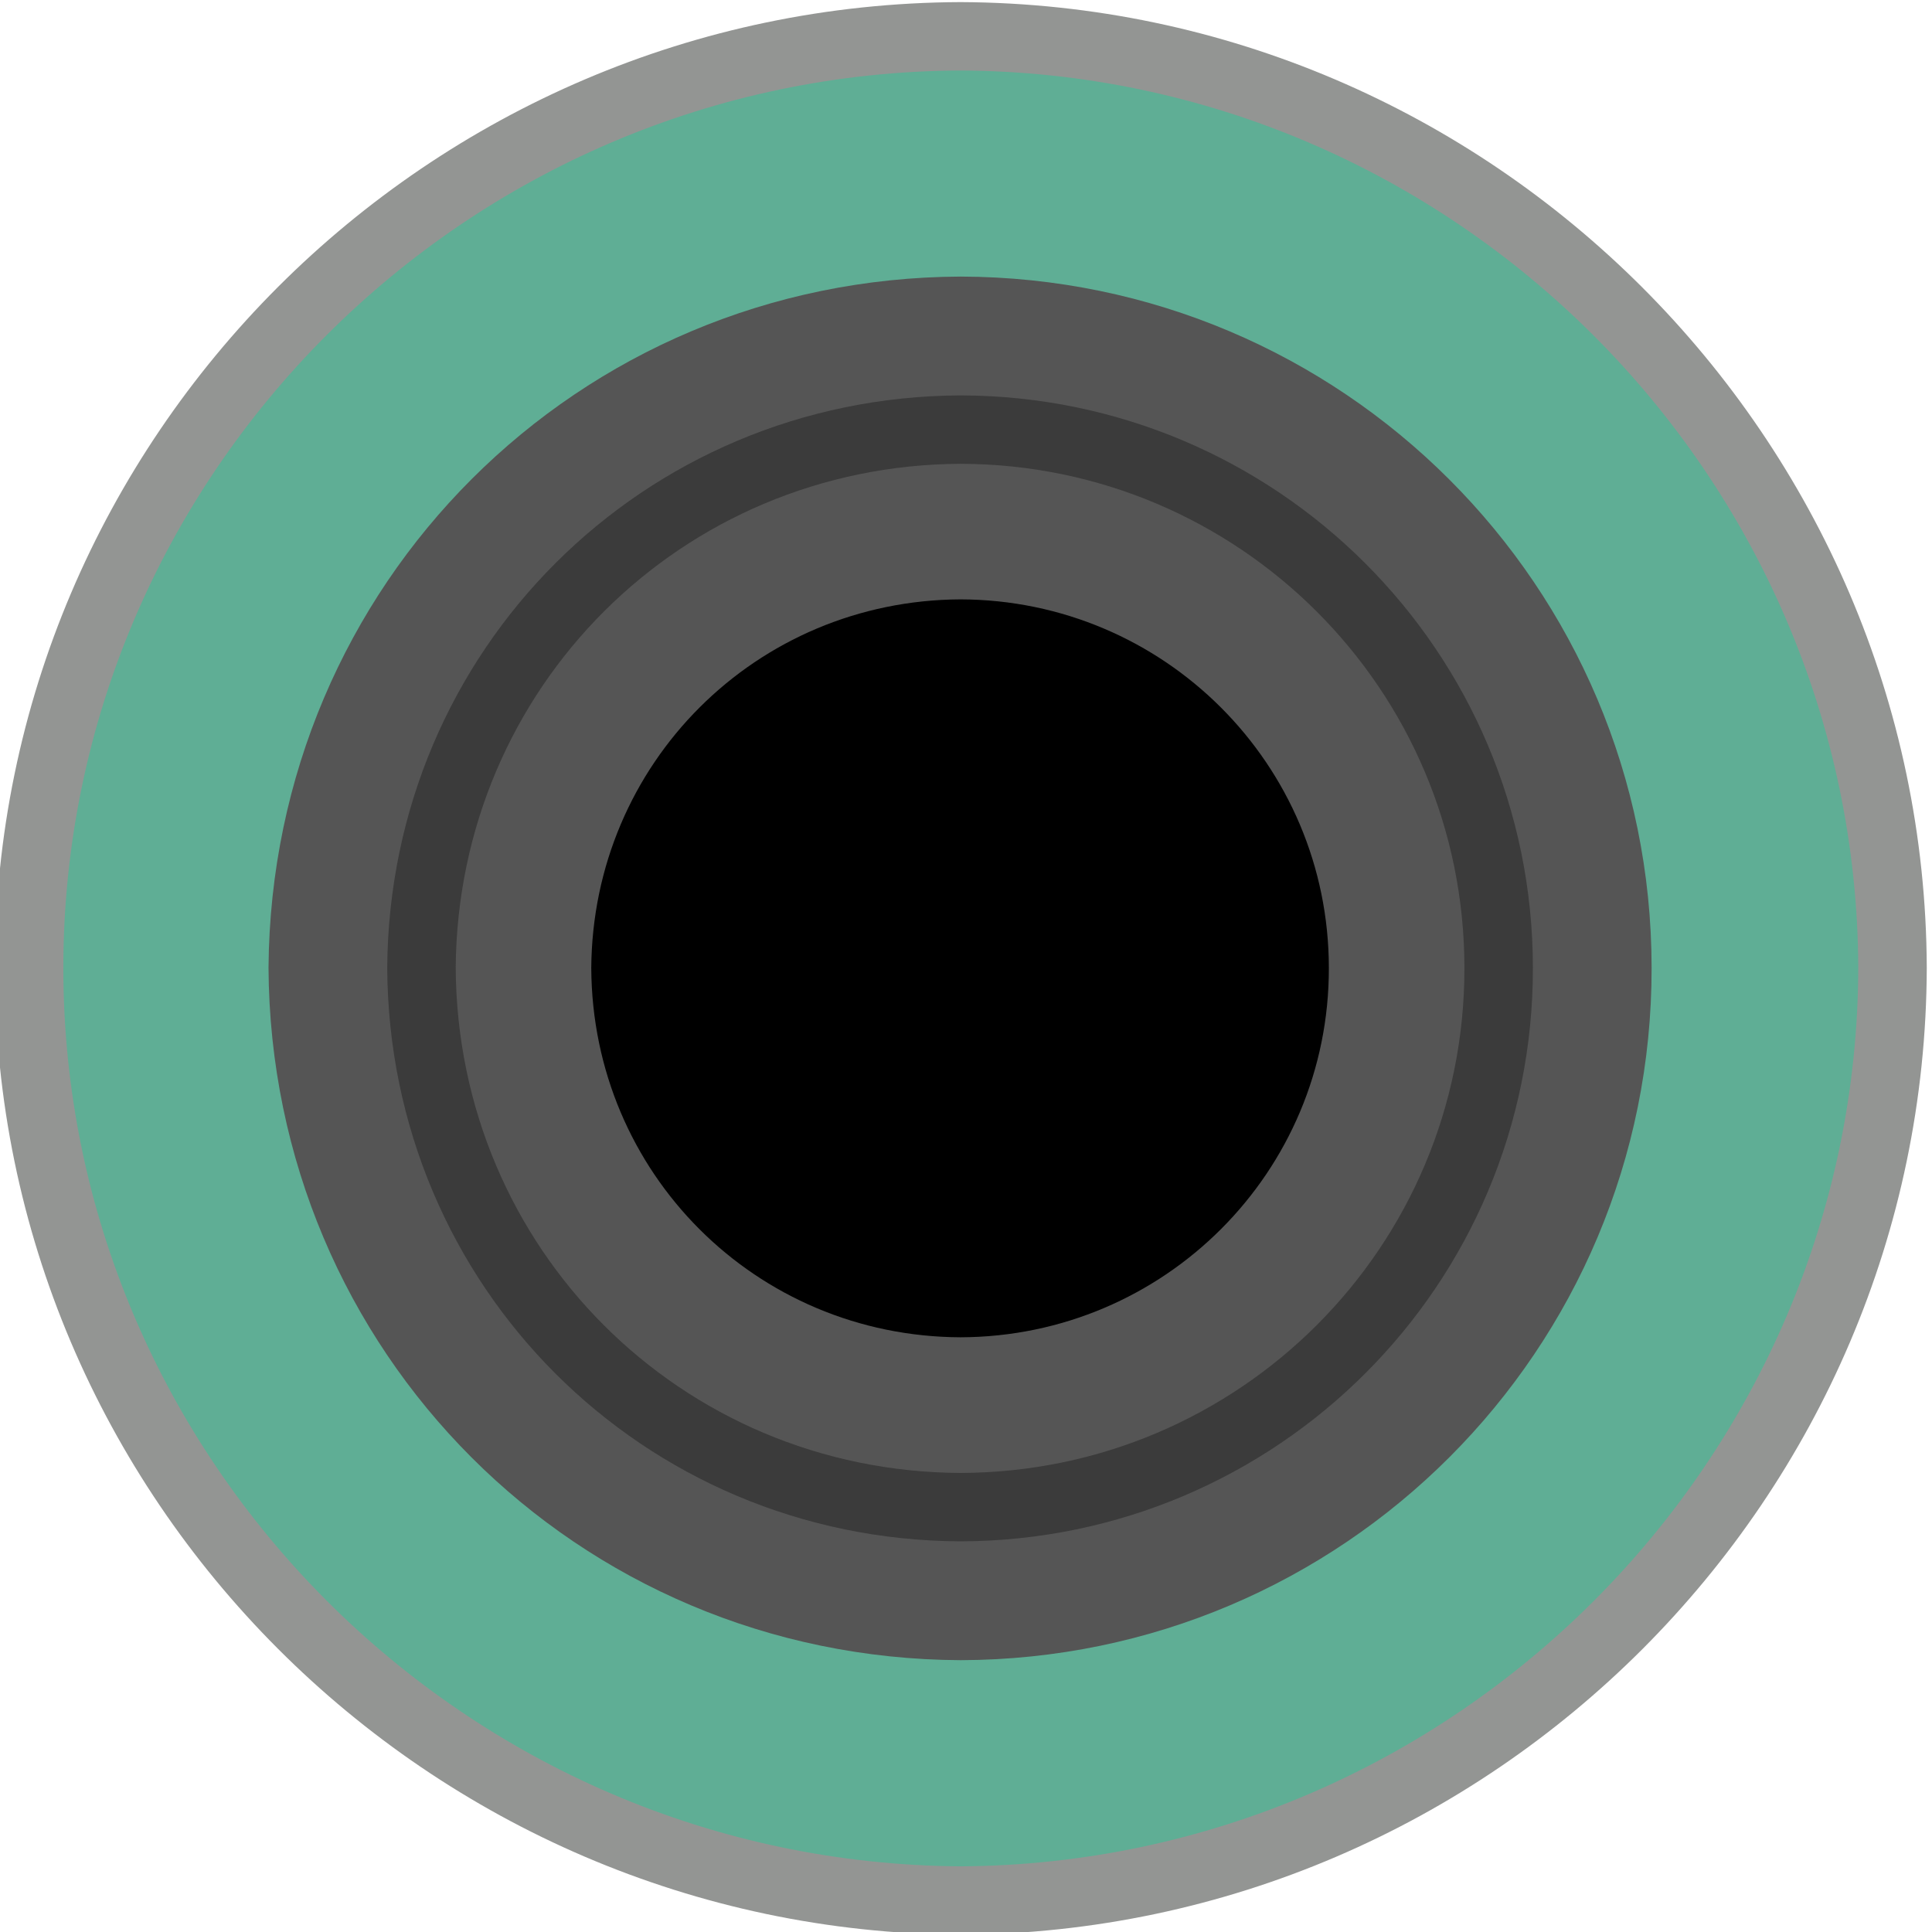 <?xml version="1.0" encoding="UTF-8" standalone="no"?>
<!DOCTYPE svg PUBLIC "-//W3C//DTD SVG 1.1//EN" "http://www.w3.org/Graphics/SVG/1.1/DTD/svg11.dtd">
<svg width="100%" height="100%" viewBox="0 0 18 18" version="1.1" xmlns="http://www.w3.org/2000/svg" xmlns:xlink="http://www.w3.org/1999/xlink" xml:space="preserve" xmlns:serif="http://www.serif.com/" style="fill-rule:evenodd;clip-rule:evenodd;stroke-miterlimit:8.5;">
    <g id="g823" transform="matrix(0.818,0,0,0.817,-360.332,-252.712)">
        <path id="path5197" d="M451.445,330.99C445.594,330.953 440.833,326.181 440.835,320.352C440.837,314.519 445.597,309.755 451.445,309.731C457.275,309.759 462.035,314.524 462.059,320.351C462.044,326.184 457.285,330.956 451.447,330.99L451.445,330.99Z" style="fill:rgb(95,174,149);fill-rule:nonzero;stroke:rgb(147,149,147);stroke-width:0.78px;"/>
        <path id="path5205" d="M443.562,320.352C443.585,324.732 447.074,328.23 451.446,328.249C455.798,328.237 459.321,324.715 459.315,320.352C459.312,315.997 455.791,312.483 451.446,312.471C447.08,312.489 443.594,315.977 443.562,320.352" style="fill:rgb(85,85,85);fill-rule:nonzero;"/>
        <path id="path5219" d="M445.304,320.354C445.323,323.767 448.038,326.489 451.445,326.504C454.834,326.494 457.577,323.752 457.573,320.354C457.571,316.961 454.828,314.224 451.445,314.216C448.044,314.231 445.328,316.947 445.304,320.354Z" style="fill:rgb(85,85,85);fill-rule:nonzero;stroke:rgb(59,59,59);stroke-width:0.78px;"/>
        <path id="path5209" d="M447.238,320.356C447.249,322.692 449.11,324.557 451.443,324.567C453.764,324.56 455.642,322.683 455.639,320.356C455.638,318.032 453.76,316.158 451.443,316.152C449.114,316.163 447.254,318.023 447.238,320.356" style="fill-rule:nonzero;"/>
    </g>
</svg>
